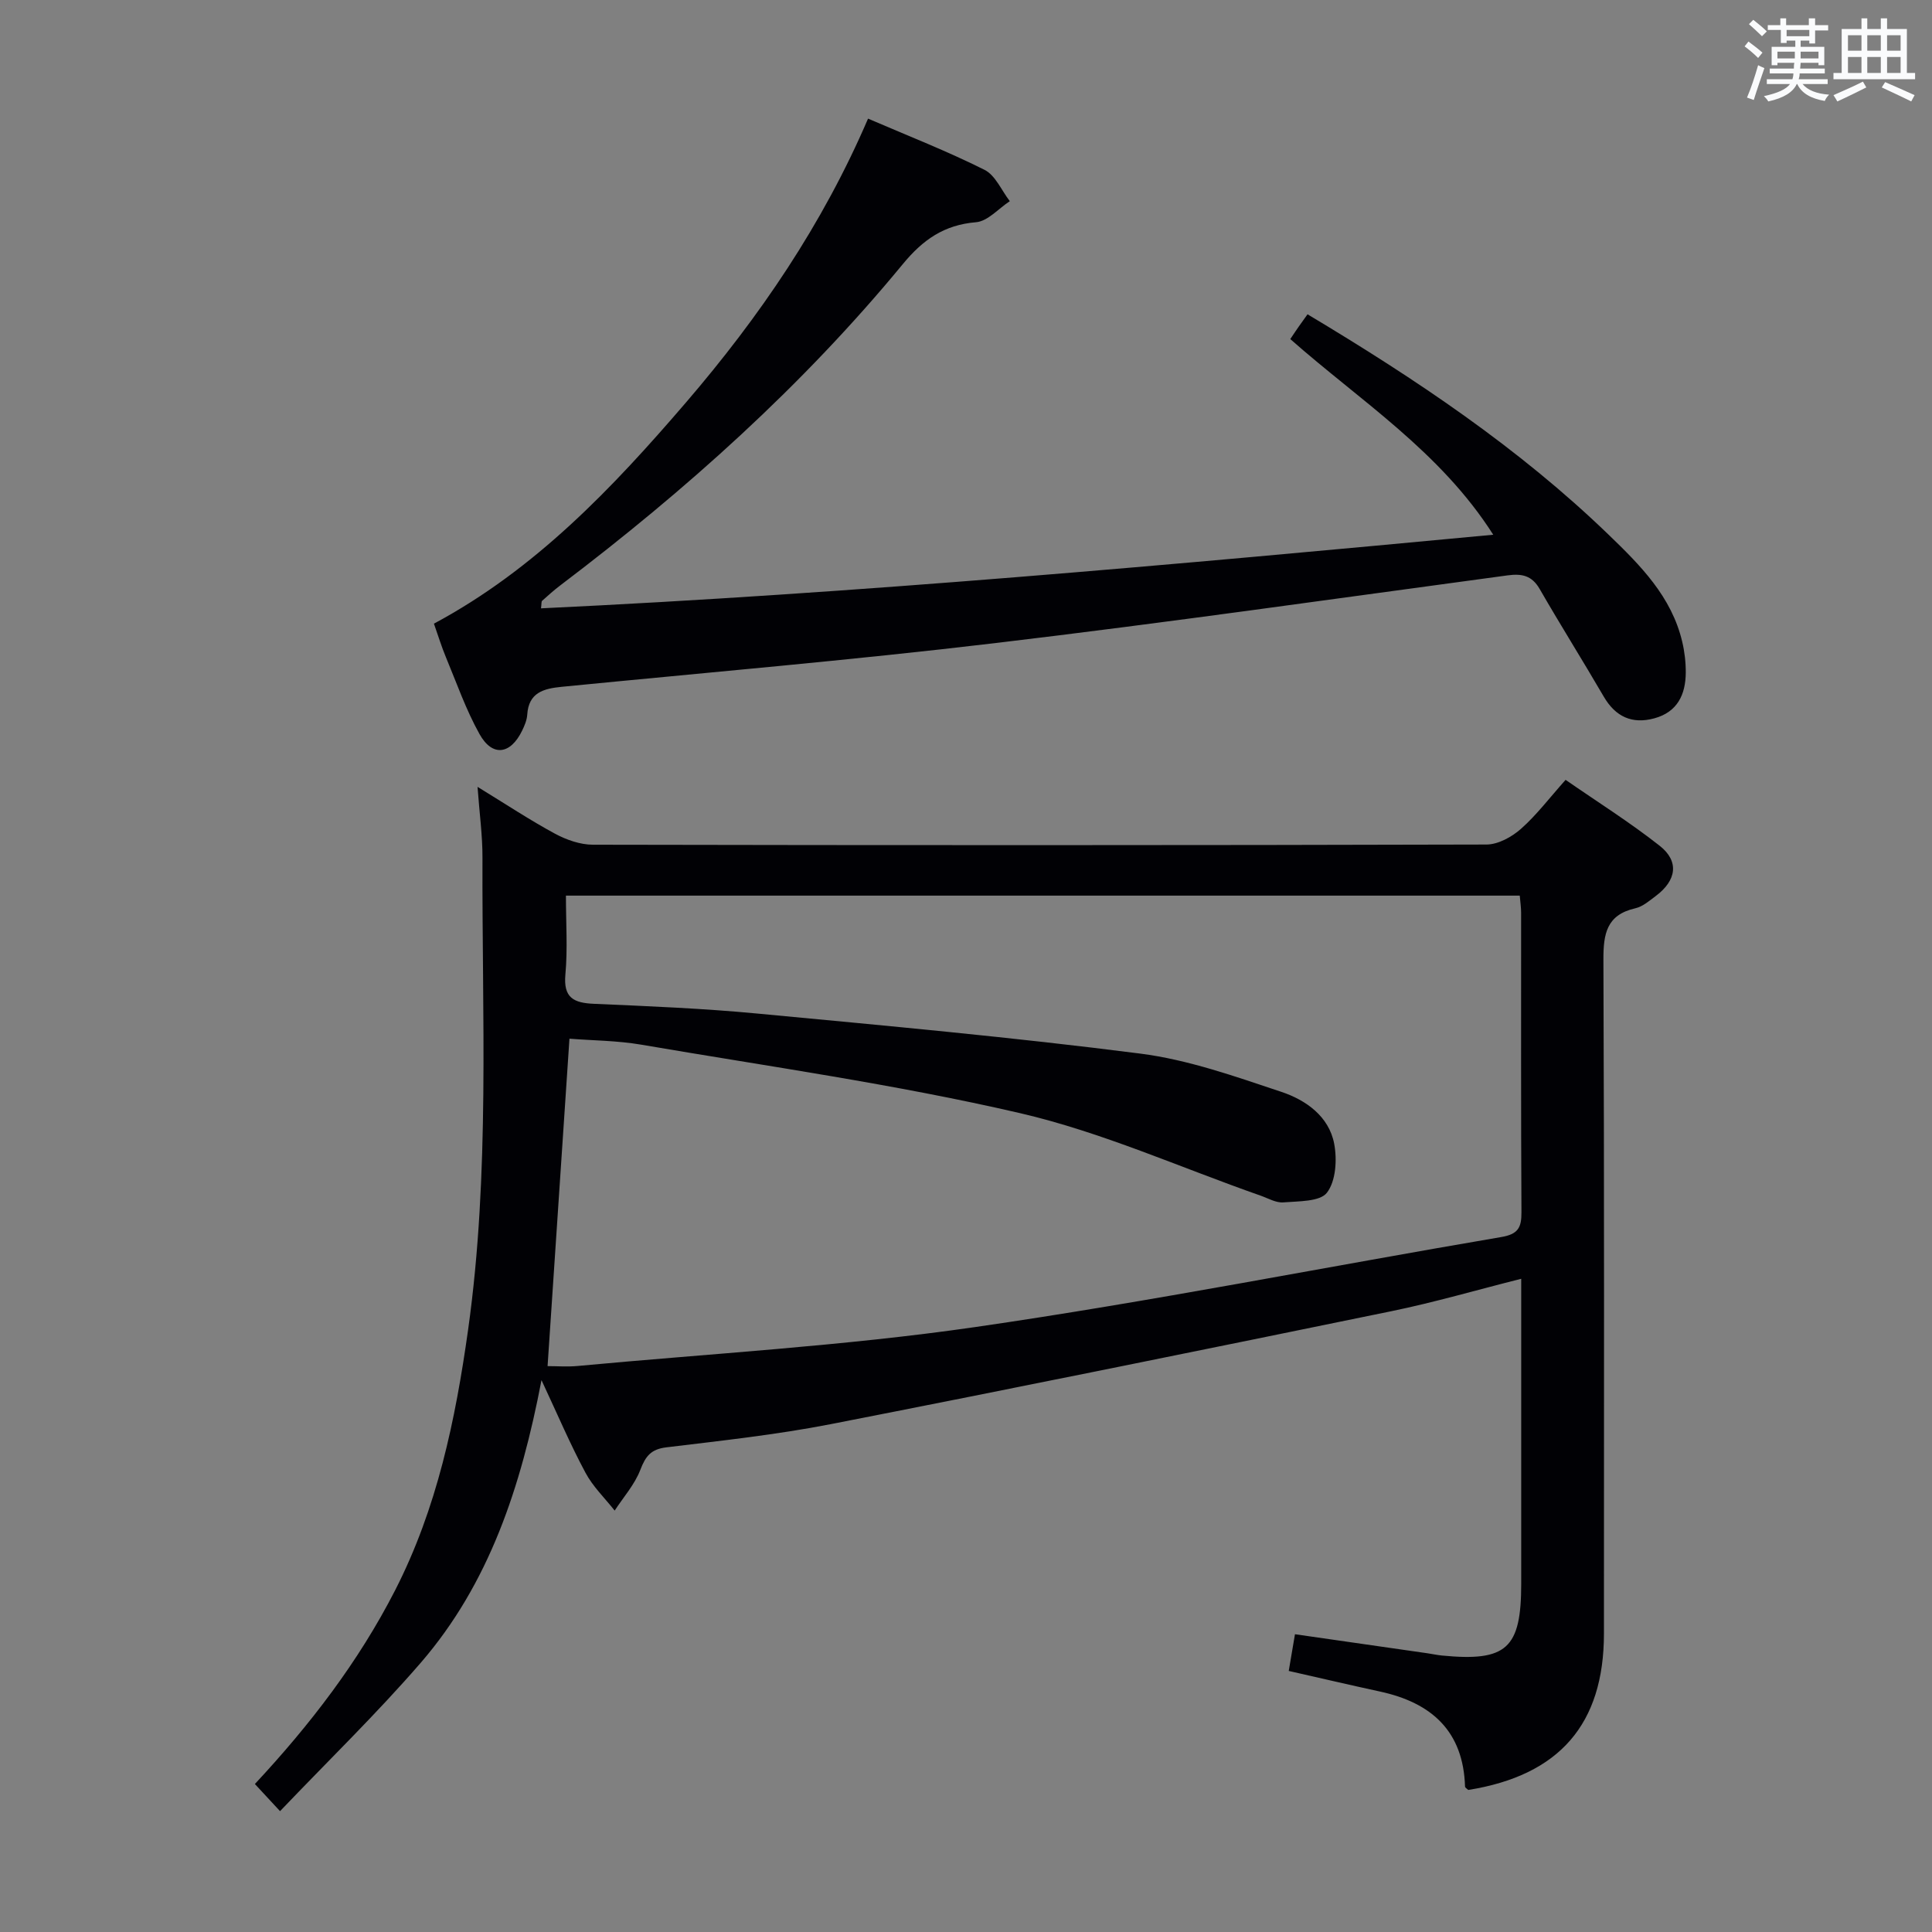 <svg enable-background="new 0 0 400 400" viewBox="0 0 400 400" xmlns="http://www.w3.org/2000/svg"><rect x="0" y="0" width="400" height="400" fill="#808080" stroke="none"/><path d="m112.11 285.74c-4.24 22.15-10.84 42.13-25 58.52-9.12 10.54-19.17 20.28-29.13 30.72-2.21-2.38-3.63-3.92-5.21-5.62 11.46-12.3 21.45-25.3 29.03-40.1 8.69-16.98 12.49-35.27 15.11-53.91 4.56-32.48 2.86-65.15 2.98-97.76.02-4.57-.62-9.14-1.02-14.68 5.88 3.6 10.84 6.89 16.06 9.71 2.36 1.27 5.22 2.27 7.86 2.27 61.66.12 123.32.13 184.98-.04 2.4-.01 5.22-1.56 7.11-3.23 3.22-2.84 5.85-6.34 9.26-10.16 6.56 4.55 13.28 8.77 19.48 13.65 4.09 3.22 3.49 7.17-.79 10.38-1.32.99-2.71 2.21-4.25 2.56-5.97 1.36-6.63 5.29-6.61 10.68.19 46.5.12 92.99.11 139.49-.01 18.76-9.24 29.36-28.09 32.37-.23-.23-.66-.46-.67-.69-.35-11.51-6.95-17.37-17.59-19.68-6.14-1.33-12.27-2.77-18.91-4.27.44-2.57.84-4.95 1.29-7.6 9.25 1.33 18.37 2.64 27.48 3.95.99.14 1.97.37 2.96.46 13.38 1.3 16.4-1.44 16.4-14.85 0-19 0-38 0-57 0-1.82 0-3.63 0-6.15-9.27 2.33-17.97 4.88-26.83 6.7-38.69 7.94-77.39 15.82-116.15 23.4-11.23 2.19-22.66 3.42-34.03 4.8-3.18.39-4.28 1.83-5.36 4.64-1.17 3.05-3.49 5.65-5.32 8.45-2.05-2.6-4.52-4.97-6.05-7.85-3.12-5.81-5.72-11.92-9.1-19.16zm5.06-100.31c0 5.73.37 11.06-.11 16.31-.45 4.86 1.72 5.91 5.93 6.09 11.29.49 22.6.95 33.85 2.02 26.45 2.5 52.92 4.91 79.27 8.29 9.91 1.27 19.63 4.73 29.19 7.92 5.04 1.68 9.85 5.05 10.93 10.75.62 3.27.35 7.7-1.49 10.11-1.44 1.9-5.88 1.76-9.02 2.02-1.53.13-3.17-.85-4.74-1.4-16.6-5.81-32.84-13.15-49.86-17.09-25.82-5.98-52.18-9.68-78.34-14.16-4.97-.85-10.09-.86-14.88-1.24-1.54 23.04-3.03 45.34-4.53 67.79 1.95 0 4.11.17 6.24-.03 27.45-2.57 55.06-4.12 82.32-8.06 36.42-5.27 72.57-12.46 108.87-18.63 3.48-.59 4.22-1.92 4.2-5.13-.12-20.66-.06-41.33-.07-61.99 0-1.12-.17-2.23-.28-3.57-65.77 0-131.21 0-197.48 0z" fill="#010105"/><path d="m309.16 110.71c-10.98-17.25-27.51-27.68-42.02-40.51.72-1.07 1.25-1.87 1.8-2.65.57-.82 1.16-1.63 1.77-2.48 22.54 13.49 43.74 27.69 62.28 45.58 6.64 6.4 13.09 12.86 15.3 22.23.49 2.07.74 4.25.73 6.38-.03 4.54-1.73 8.16-6.5 9.46-4.62 1.26-8.05-.32-10.49-4.51-4.35-7.47-8.95-14.79-13.26-22.27-1.61-2.79-3.67-3.21-6.61-2.82-35.37 4.77-70.7 9.82-106.14 14.03-29.86 3.55-59.83 6.1-89.76 9.05-3.71.37-6.81 1.18-7.1 5.76-.07 1.12-.55 2.26-1.05 3.29-2.41 4.99-6.18 5.5-8.84.72-2.81-5.04-4.73-10.57-6.96-15.93-.89-2.13-1.56-4.34-2.47-6.92 20.99-11.24 36.97-28.08 52.19-45.8s28.28-36.84 37.69-58.76c8.39 3.61 16.43 6.75 24.11 10.6 2.26 1.13 3.52 4.27 5.24 6.49-2.33 1.52-4.56 4.16-7 4.36-6.63.55-11.01 3.64-15.16 8.68-20.75 25.18-44.91 46.8-70.86 66.47-1.33 1-2.57 2.12-3.81 3.23-.18.16-.1.6-.23 1.56 65.73-3.11 131.12-9.04 197.15-15.24z" fill="#010105"/><g fill="#fafbfc"><path d="m361.2 9.6.8-1c.9.7 1.9 1.4 2.9 2.3l-.9 1.1c-1-1-2-1.8-2.8-2.4zm.5 10.6c.9-2.1 1.6-4.3 2.3-6.7.4.2.8.4 1.3.6-.7 2.1-1.5 4.3-2.2 6.6zm.4-15.2.9-.9c1 .8 2 1.6 2.8 2.4l-1 1c-.9-.9-1.8-1.7-2.7-2.5zm12.5-1.2h1.2v1.4h2.7v1.1h-2.7v2.7h-1.2v-.6h-1.8v1.3h4.9v3.8h-1.2v-.5h-3.7c0 .4-.1.9-.1 1.2h5.1v1h-5.2c0 .5-.1.9-.2 1.2h6v1h-5.2c1.1 1.3 2.9 2 5.5 2.2-.4.4-.7.8-.9 1.3-2.9-.5-4.8-1.6-5.7-3.5h-.1c-.8 1.7-2.7 2.9-5.9 3.6-.2-.4-.6-.8-.9-1.1 2.8-.6 4.6-1.4 5.4-2.5h-4.8v-1h5.3c.1-.3.2-.7.2-1.2h-4.9v-1h5c0-.4 0-.8.1-1.2h-3.5v.5h-1.2v-3.8h4.9v-1.3h-1.8v.5h-1.2v-2.7h-2.7v-1h2.6v-1.4h1.2v1.4h4.7v-1.4zm-6.6 8.3h3.6c0-.4 0-.9 0-1.4h-3.6zm1.9-4.6h4.7v-1.3h-4.7zm6.6 3.2h-3.7v1.4h3.7z"/><path d="m385.3 3.8h1.3v2.2h2.8v-2.2h1.3v2.2h4.1v9.1h1.7v1.3h-16.9v-1.3h1.7v-9.1h4.1v-2.2zm.4 13.1.7 1.2c-1.8.9-3.8 1.9-6 2.9-.2-.4-.5-.8-.8-1.3 2.3-1 4.3-1.9 6.1-2.8zm-3.1-6.4h2.8v-3.2h-2.8zm0 4.6h2.8v-3.3h-2.8zm4-4.6h2.8v-3.2h-2.8zm0 4.6h2.8v-3.3h-2.8zm3.7 1.9c2.1.9 4.1 1.8 6.1 2.7l-.7 1.3c-2.2-1.1-4.2-2-6.1-2.9zm3.2-9.7h-2.8v3.2h2.8zm-2.8 7.8h2.8v-3.3h-2.8z"/></g></svg>